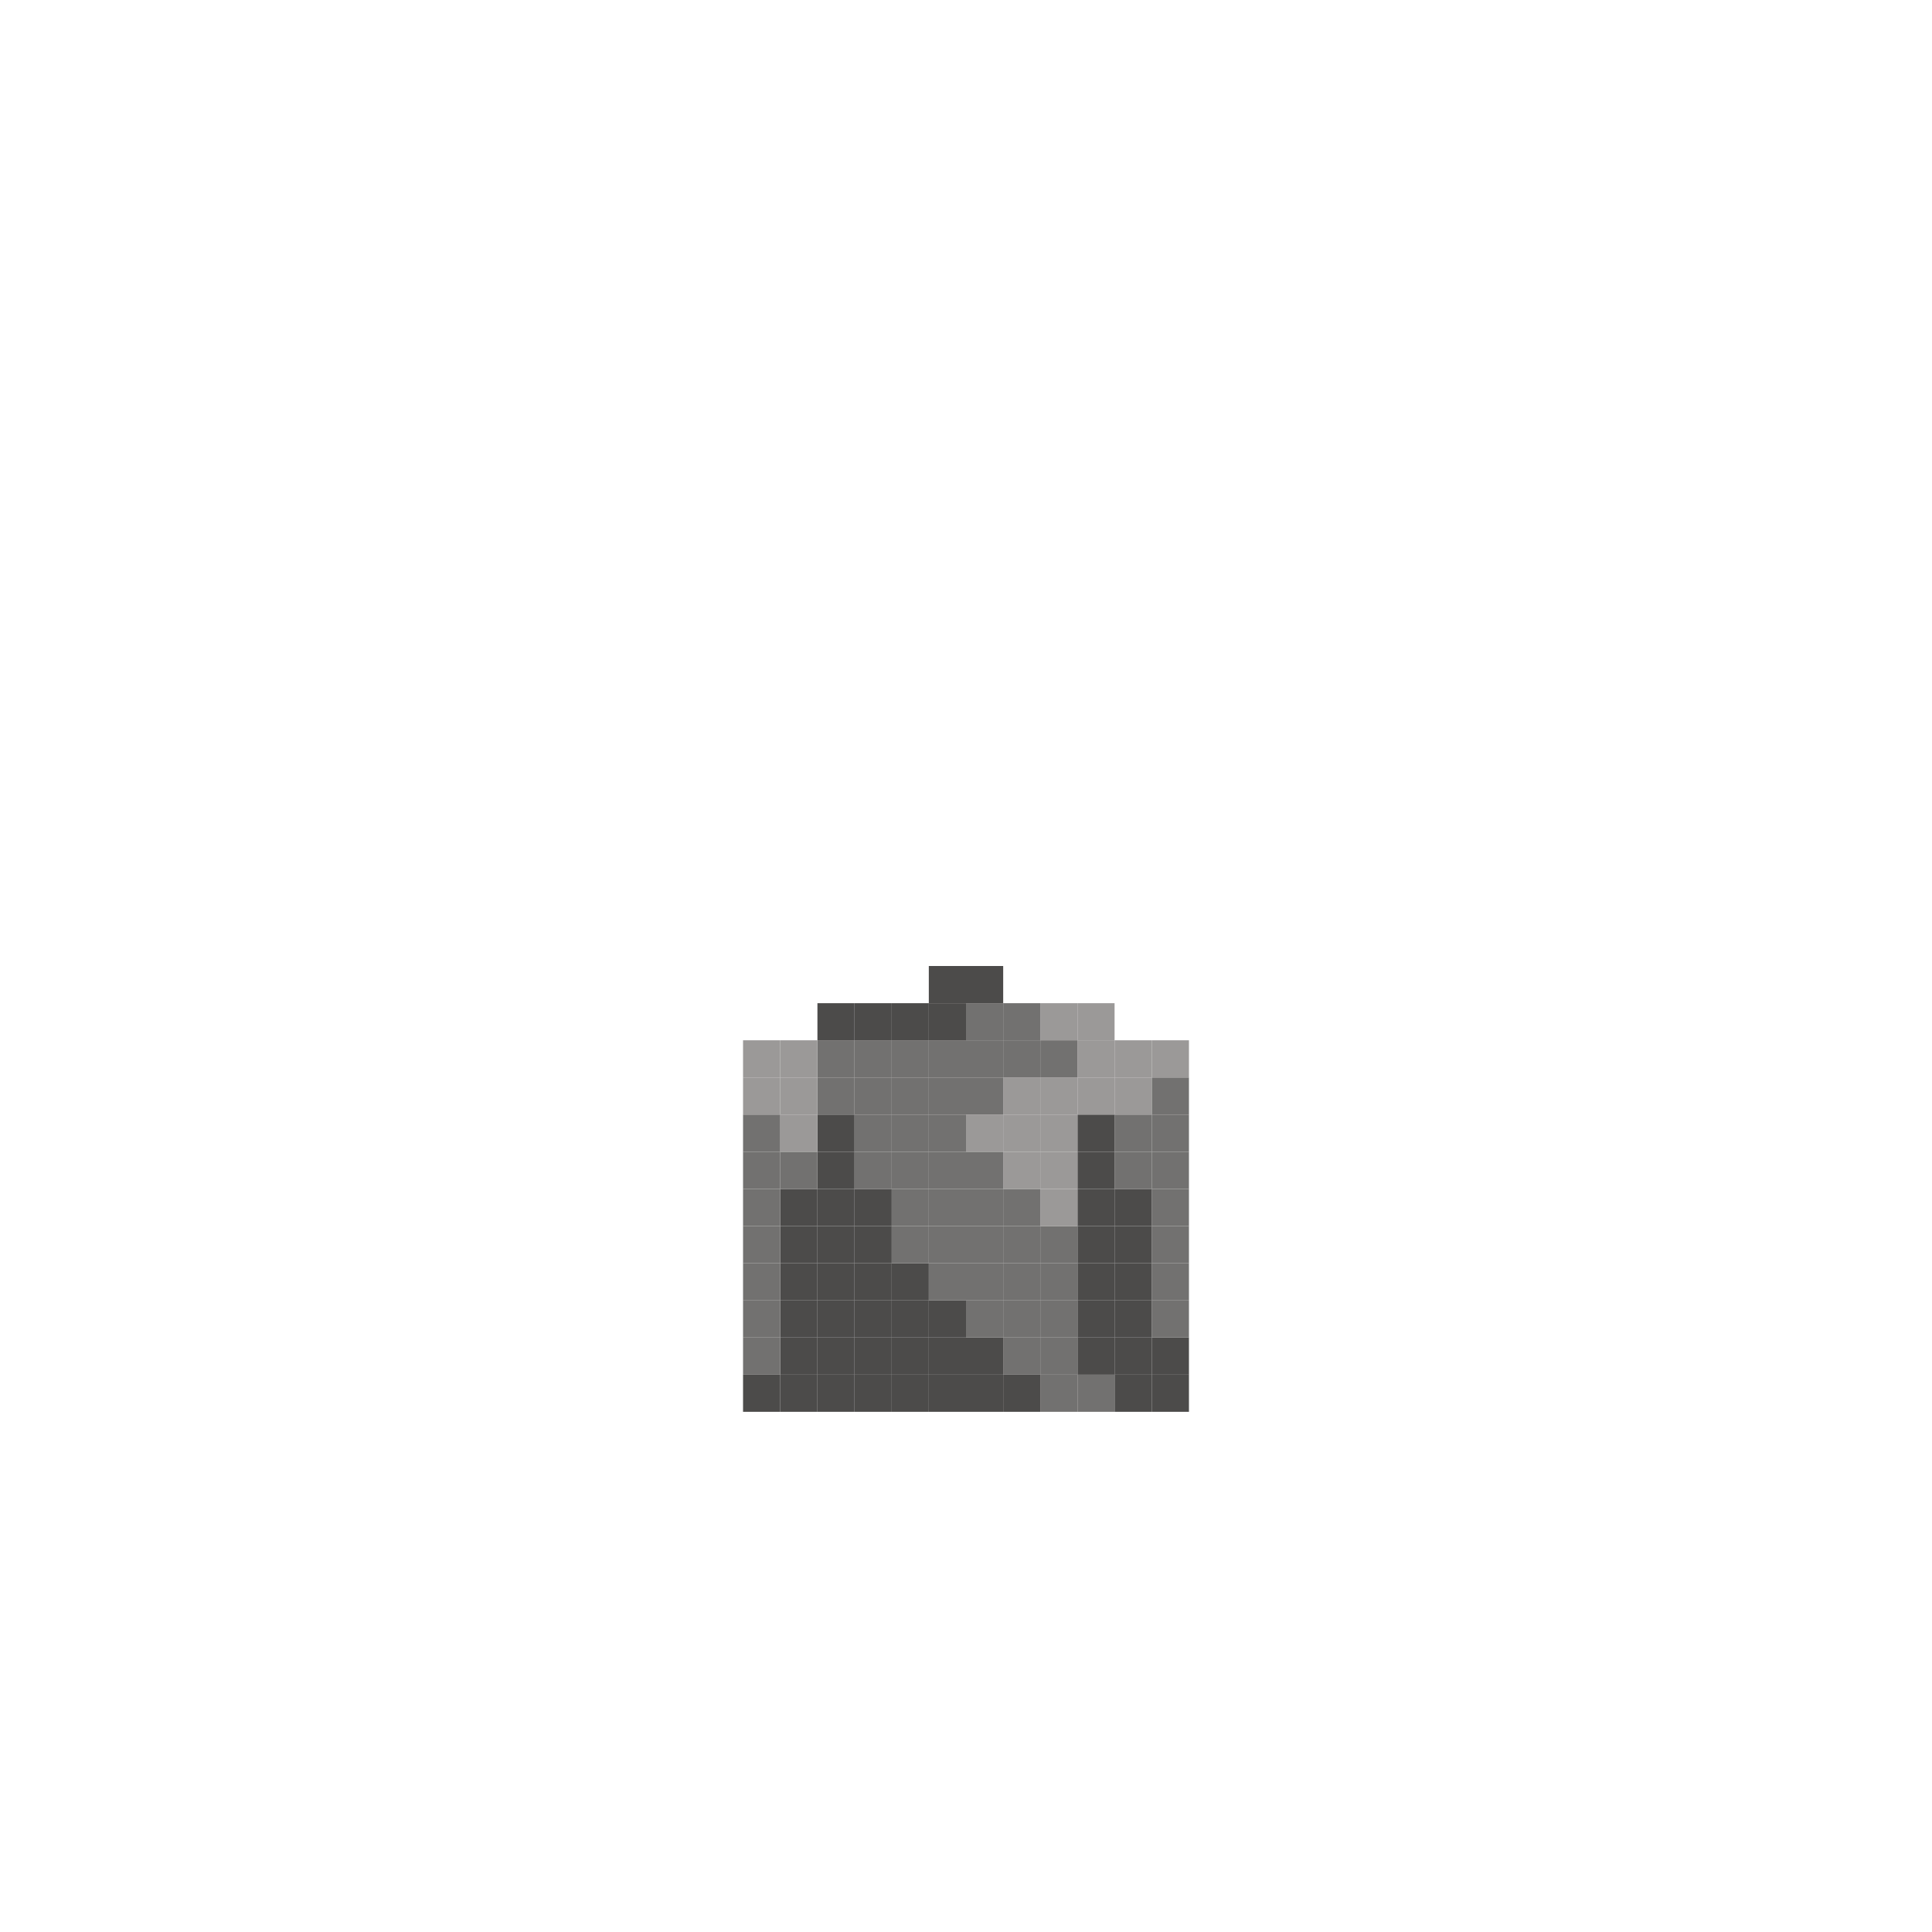 <svg xmlns="http://www.w3.org/2000/svg" viewBox="0 0 200 200"><defs><style>.a{fill:#4c4b4a;}.b{fill:#727170;}.c{fill:#9b9998;}</style></defs><title>000</title><rect class="a" x="119.23" y="142.31" width="3.85" height="3.84"/><rect class="a" x="119.23" y="138.46" width="3.85" height="3.85"/><rect class="b" x="119.23" y="134.62" width="3.85" height="3.84"/><rect class="b" x="119.23" y="130.77" width="3.85" height="3.85"/><rect class="b" x="119.23" y="126.92" width="3.85" height="3.85"/><rect class="b" x="119.23" y="123.08" width="3.85" height="3.84"/><rect class="b" x="119.23" y="119.23" width="3.85" height="3.85"/><rect class="b" x="119.23" y="115.38" width="3.85" height="3.85"/><rect class="b" x="119.23" y="111.54" width="3.85" height="3.84"/><rect class="c" x="119.23" y="107.69" width="3.85" height="3.85"/><rect class="a" x="115.38" y="142.31" width="3.85" height="3.84"/><rect class="a" x="115.38" y="138.46" width="3.85" height="3.85"/><rect class="a" x="115.38" y="134.62" width="3.85" height="3.84"/><rect class="a" x="115.38" y="130.77" width="3.85" height="3.85"/><rect class="a" x="115.38" y="126.92" width="3.85" height="3.85"/><rect class="a" x="115.38" y="123.08" width="3.85" height="3.84"/><rect class="b" x="115.38" y="119.23" width="3.85" height="3.85"/><rect class="b" x="115.38" y="115.38" width="3.85" height="3.85"/><rect class="c" x="115.38" y="111.54" width="3.85" height="3.84"/><rect class="c" x="115.38" y="107.69" width="3.85" height="3.85"/><rect class="b" x="111.54" y="142.31" width="3.84" height="3.84"/><rect class="a" x="111.54" y="138.46" width="3.84" height="3.85"/><rect class="a" x="111.54" y="134.62" width="3.84" height="3.84"/><rect class="a" x="111.54" y="130.77" width="3.84" height="3.85"/><rect class="a" x="111.54" y="126.92" width="3.84" height="3.85"/><rect class="a" x="111.54" y="123.08" width="3.84" height="3.84"/><rect class="a" x="111.54" y="119.23" width="3.84" height="3.85"/><rect class="a" x="111.54" y="115.38" width="3.84" height="3.85"/><rect class="c" x="111.54" y="111.54" width="3.84" height="3.84"/><rect class="c" x="111.54" y="107.69" width="3.84" height="3.85"/><rect class="c" x="111.54" y="103.85" width="3.84" height="3.84"/><rect class="b" x="107.69" y="142.31" width="3.85" height="3.84"/><rect class="b" x="107.69" y="138.46" width="3.85" height="3.85"/><rect class="b" x="107.69" y="134.62" width="3.85" height="3.84"/><rect class="b" x="107.69" y="130.77" width="3.85" height="3.85"/><rect class="b" x="107.69" y="126.92" width="3.85" height="3.85"/><rect class="c" x="107.69" y="123.08" width="3.85" height="3.84"/><rect class="c" x="107.69" y="119.23" width="3.85" height="3.85"/><rect class="c" x="107.69" y="115.38" width="3.85" height="3.85"/><rect class="c" x="107.69" y="111.54" width="3.85" height="3.84"/><rect class="b" x="107.69" y="107.69" width="3.85" height="3.85"/><rect class="c" x="107.69" y="103.85" width="3.85" height="3.84"/><rect class="a" x="103.85" y="142.31" width="3.84" height="3.84"/><rect class="b" x="103.85" y="138.46" width="3.84" height="3.85"/><rect class="b" x="103.85" y="134.62" width="3.84" height="3.84"/><rect class="b" x="103.85" y="130.77" width="3.84" height="3.85"/><rect class="b" x="103.85" y="126.92" width="3.84" height="3.85"/><rect class="b" x="103.85" y="123.08" width="3.84" height="3.84"/><rect class="c" x="103.85" y="119.23" width="3.84" height="3.85"/><rect class="c" x="103.85" y="115.38" width="3.84" height="3.85"/><rect class="c" x="103.85" y="111.54" width="3.84" height="3.84"/><rect class="b" x="103.85" y="107.69" width="3.84" height="3.85"/><rect class="b" x="103.85" y="103.85" width="3.84" height="3.84"/><rect class="a" x="100" y="142.31" width="3.85" height="3.84"/><rect class="a" x="100" y="138.46" width="3.85" height="3.85"/><rect class="b" x="100" y="134.62" width="3.85" height="3.84"/><rect class="b" x="100" y="130.77" width="3.85" height="3.85"/><rect class="b" x="100" y="126.92" width="3.85" height="3.85"/><rect class="b" x="100" y="123.08" width="3.85" height="3.84"/><rect class="b" x="100" y="119.23" width="3.85" height="3.85"/><rect class="c" x="100" y="115.38" width="3.85" height="3.85"/><rect class="b" x="100" y="111.54" width="3.85" height="3.84"/><rect class="b" x="100" y="107.69" width="3.85" height="3.85"/><rect class="b" x="100" y="103.85" width="3.85" height="3.84"/><rect class="a" x="100" y="100" width="3.85" height="3.85"/><rect class="a" x="96.15" y="142.31" width="3.85" height="3.84"/><rect class="a" x="96.15" y="138.46" width="3.85" height="3.85"/><rect class="a" x="96.15" y="134.62" width="3.85" height="3.84"/><rect class="b" x="96.15" y="130.77" width="3.85" height="3.85"/><rect class="b" x="96.15" y="126.92" width="3.85" height="3.85"/><rect class="b" x="96.15" y="123.08" width="3.85" height="3.84"/><rect class="b" x="96.15" y="119.23" width="3.85" height="3.85"/><rect class="b" x="96.15" y="115.38" width="3.85" height="3.85"/><rect class="b" x="96.15" y="111.54" width="3.85" height="3.84"/><rect class="b" x="96.15" y="107.69" width="3.85" height="3.85"/><rect class="a" x="96.15" y="103.85" width="3.85" height="3.84"/><rect class="a" x="96.15" y="100" width="3.85" height="3.85"/><rect class="a" x="92.31" y="142.31" width="3.84" height="3.84"/><rect class="a" x="92.31" y="138.46" width="3.84" height="3.85"/><rect class="a" x="92.31" y="134.62" width="3.84" height="3.84"/><rect class="a" x="92.31" y="130.77" width="3.84" height="3.85"/><rect class="b" x="92.31" y="126.92" width="3.84" height="3.85"/><rect class="b" x="92.31" y="123.08" width="3.84" height="3.84"/><rect class="b" x="92.31" y="119.23" width="3.84" height="3.85"/><rect class="b" x="92.31" y="115.38" width="3.84" height="3.85"/><rect class="b" x="92.31" y="111.54" width="3.84" height="3.84"/><rect class="b" x="92.31" y="107.69" width="3.84" height="3.85"/><rect class="a" x="92.31" y="103.85" width="3.84" height="3.84"/><rect class="a" x="88.46" y="142.31" width="3.85" height="3.84"/><rect class="a" x="88.46" y="138.46" width="3.85" height="3.85"/><rect class="a" x="88.46" y="134.62" width="3.85" height="3.84"/><rect class="a" x="88.46" y="130.77" width="3.85" height="3.85"/><rect class="a" x="88.46" y="126.92" width="3.85" height="3.85"/><rect class="a" x="88.46" y="123.08" width="3.85" height="3.84"/><rect class="b" x="88.46" y="119.23" width="3.85" height="3.85"/><rect class="b" x="88.46" y="115.38" width="3.85" height="3.85"/><rect class="b" x="88.46" y="111.54" width="3.85" height="3.84"/><rect class="b" x="88.46" y="107.69" width="3.85" height="3.85"/><rect class="a" x="88.46" y="103.85" width="3.85" height="3.84"/><rect class="a" x="84.62" y="142.31" width="3.84" height="3.84"/><rect class="a" x="84.62" y="138.46" width="3.84" height="3.85"/><rect class="a" x="84.62" y="134.62" width="3.84" height="3.84"/><rect class="a" x="84.62" y="130.77" width="3.84" height="3.85"/><rect class="a" x="84.62" y="126.92" width="3.84" height="3.85"/><rect class="a" x="84.62" y="123.08" width="3.84" height="3.84"/><rect class="a" x="84.62" y="119.23" width="3.84" height="3.85"/><rect class="a" x="84.62" y="115.38" width="3.84" height="3.85"/><rect class="b" x="84.62" y="111.54" width="3.84" height="3.84"/><rect class="b" x="84.62" y="107.69" width="3.84" height="3.85"/><rect class="a" x="84.62" y="103.85" width="3.84" height="3.84"/><rect class="a" x="80.77" y="142.31" width="3.85" height="3.84"/><rect class="a" x="80.77" y="138.46" width="3.85" height="3.85"/><rect class="a" x="80.77" y="134.62" width="3.85" height="3.84"/><rect class="a" x="80.77" y="130.77" width="3.85" height="3.85"/><rect class="a" x="80.77" y="126.92" width="3.85" height="3.85"/><rect class="a" x="80.77" y="123.08" width="3.85" height="3.84"/><rect class="b" x="80.77" y="119.23" width="3.85" height="3.85"/><rect class="c" x="80.77" y="115.38" width="3.85" height="3.85"/><rect class="c" x="80.77" y="111.54" width="3.85" height="3.84"/><rect class="c" x="80.77" y="107.69" width="3.85" height="3.85"/><rect class="a" x="76.92" y="142.31" width="3.85" height="3.84"/><rect class="b" x="76.92" y="138.46" width="3.85" height="3.85"/><rect class="b" x="76.92" y="134.62" width="3.85" height="3.84"/><rect class="b" x="76.92" y="130.77" width="3.85" height="3.85"/><rect class="b" x="76.92" y="126.92" width="3.85" height="3.85"/><rect class="b" x="76.92" y="123.08" width="3.85" height="3.84"/><rect class="b" x="76.92" y="119.23" width="3.85" height="3.85"/><rect class="b" x="76.92" y="115.38" width="3.85" height="3.85"/><rect class="c" x="76.92" y="111.54" width="3.85" height="3.84"/><rect class="c" x="76.92" y="107.69" width="3.85" height="3.85"/></svg>